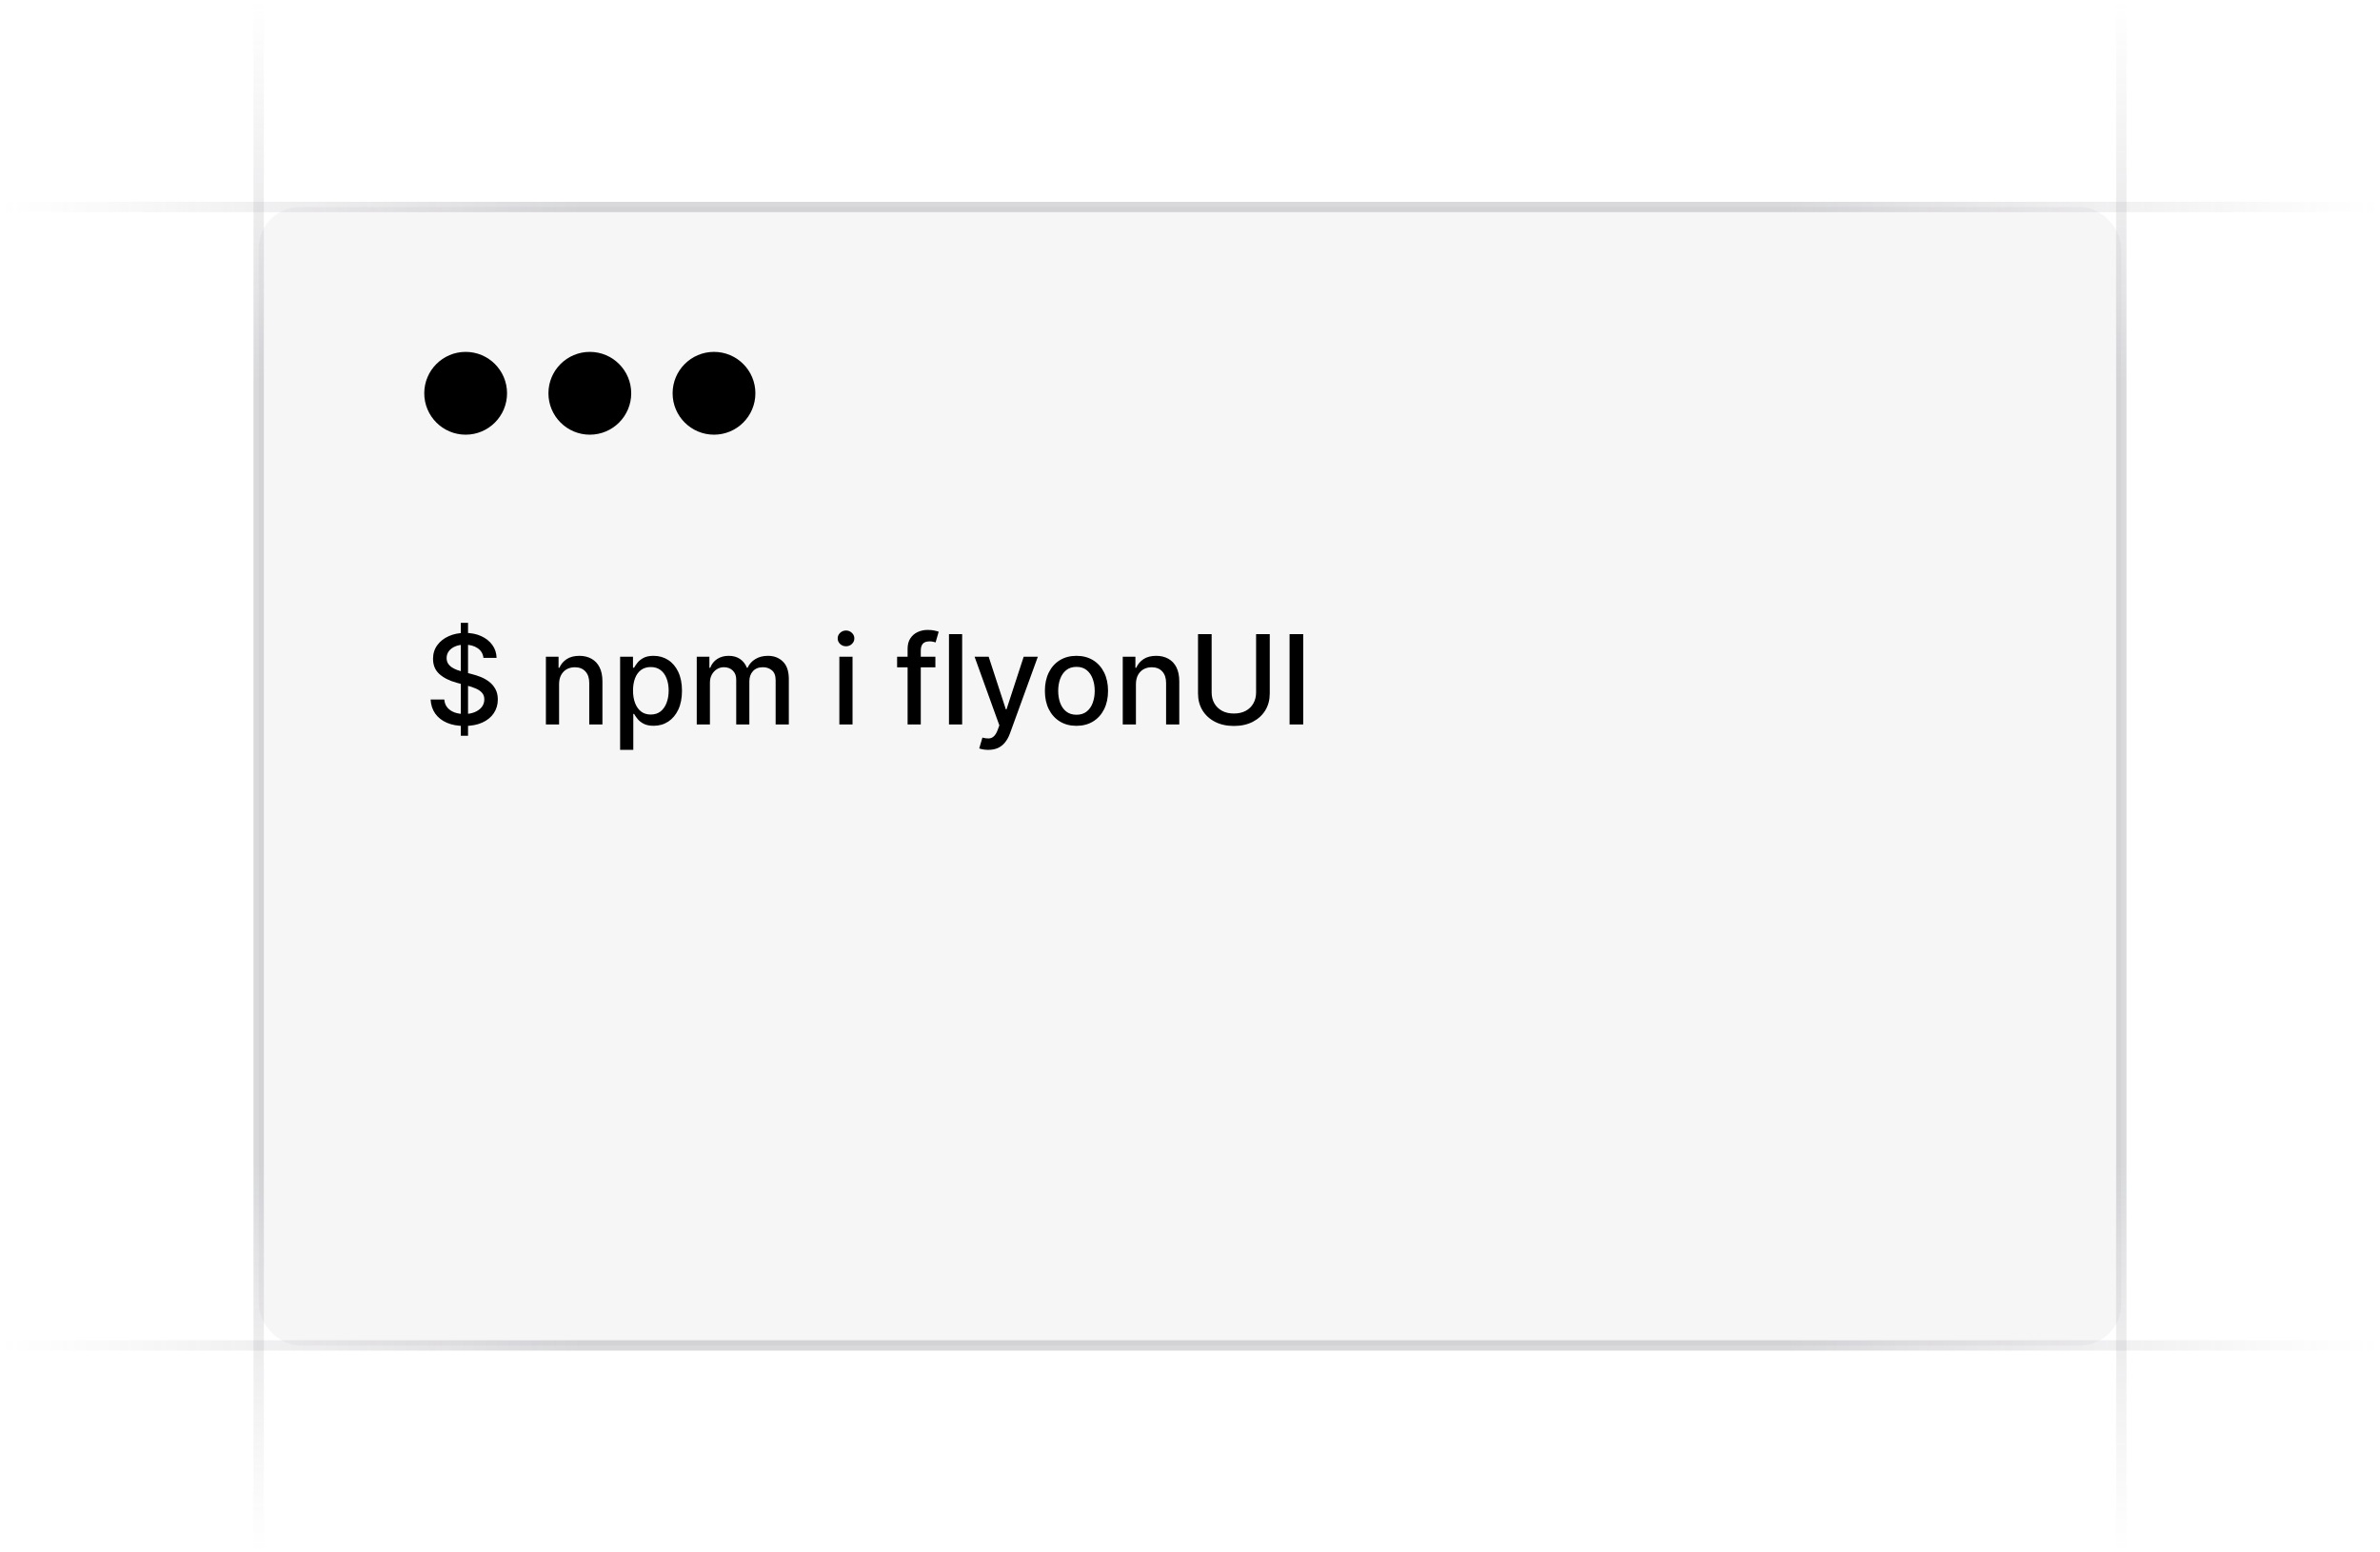 <svg xmlns:xlink="http://www.w3.org/1999/xlink" width="230" height="150" viewBox="0 0 230 150" fill="none" xmlns="http://www.w3.org/2000/svg"><g clip-path="url(#clip0_5593_183)" fill="none"><path d="M25 150V-.810623e-5" stroke="url(&quot;#paint0_linear_5593_183&quot;)" stroke-opacity="0.4" fill="none"></path><path d="M205 150V-.810623e-5" stroke="url(&quot;#paint1_linear_5593_183&quot;)" stroke-opacity="0.4" fill="none"></path><path d="M230 20H-.411272e-5" stroke="url(&quot;#paint2_linear_5593_183&quot;)" stroke-opacity="0.4" fill="none"></path><path d="M230 130H-.411272e-5" stroke="url(&quot;#paint3_linear_5593_183&quot;)" stroke-opacity="0.4" fill="none"></path><rect x="25" y="20" width="180" height="110" rx="4" fill="#76717F" fill-opacity="0.06"></rect><path d="M44.533 71.091V60.182H45.231V71.091H44.533zm2.186-7.526C46.673 63.162 46.486 62.849 46.156 62.628 45.827 62.403 45.412 62.291 44.912 62.291 44.554 62.291 44.244 62.348 43.983 62.462 43.722 62.572 43.519 62.726 43.374 62.922 43.231 63.115 43.16 63.335 43.16 63.582 43.16 63.79 43.209 63.969 43.305 64.119 43.405 64.27 43.534 64.396 43.693 64.499 43.855 64.598 44.028 64.682 44.213 64.75 44.398 64.815 44.575 64.869 44.746 64.912L45.598 65.133C45.876 65.202 46.162 65.294 46.455 65.41 46.747 65.527 47.019 65.68 47.269 65.871 47.519 66.061 47.72 66.297 47.874 66.578 48.03 66.859 48.108 67.196 48.108 67.588 48.108 68.082 47.98 68.521 47.724 68.905 47.472 69.288 47.104 69.591 46.621 69.812 46.141 70.034 45.56 70.145 44.878 70.145 44.224 70.145 43.659 70.041 43.182 69.834 42.705 69.626 42.331 69.332 42.061 68.952 41.791 68.568 41.642 68.114 41.614 67.588h1.321C42.96 67.903 43.062 68.166 43.242 68.376 43.423 68.584 43.655 68.739 43.936 68.841 44.22 68.94 44.531 68.99 44.869 68.99 45.242 68.99 45.572 68.932 45.862 68.815 46.155 68.696 46.385 68.531 46.553 68.321 46.72 68.108 46.804 67.859 46.804 67.575 46.804 67.317 46.73 67.105 46.582 66.94 46.438 66.776 46.24 66.639 45.99 66.531 45.743 66.423 45.463 66.328 45.151 66.246L44.119 65.965C43.42 65.774 42.867 65.494 42.457 65.125 42.051 64.756 41.848 64.267 41.848 63.659 41.848 63.156 41.984 62.717 42.257 62.342S42.899 61.676 43.365 61.469C43.831 61.258 44.356 61.153 44.942 61.153 45.533 61.153 46.054 61.257 46.506 61.465 46.96 61.672 47.318 61.957 47.58 62.321 47.841 62.682 47.977 63.097 47.989 63.565H46.719zm7.31 2.548V70H52.755V63.455h1.223v1.065H54.059C54.209 64.173 54.445 63.895 54.766 63.685 55.09 63.474 55.498 63.369 55.989 63.369 56.435 63.369 56.826 63.463 57.161 63.651 57.496 63.835 57.756 64.111 57.941 64.477 58.126 64.844 58.218 65.297 58.218 65.837V70H56.944V65.99C56.944 65.516 56.82 65.145 56.573 64.878 56.326 64.608 55.986 64.473 55.555 64.473 55.259 64.473 54.996 64.537 54.766 64.665 54.539 64.793 54.359 64.98 54.225 65.227 54.094 65.472 54.029 65.767 54.029 66.114zM59.927 72.454V63.455h1.244v1.061H61.278C61.352 64.379 61.458 64.222 61.597 64.043 61.736 63.864 61.93 63.707 62.177 63.574 62.424 63.438 62.751 63.369 63.157 63.369 63.685 63.369 64.157 63.503 64.572 63.77 64.987 64.037 65.312 64.422 65.548 64.925 65.786 65.428 65.906 66.033 65.906 66.74 65.906 67.447 65.788 68.054 65.552 68.56 65.316 69.062 64.992 69.45 64.58 69.723 64.168 69.993 63.698 70.128 63.17 70.128 62.772 70.128 62.447 70.061 62.194 69.928 61.944 69.794 61.748 69.638 61.606 69.459 61.464 69.28 61.354 69.121 61.278 68.981H61.201v3.473H59.927zm1.249-5.727C61.175 67.188 61.242 67.591 61.376 67.938 61.509 68.284 61.702 68.555 61.955 68.751 62.208 68.945 62.518 69.041 62.884 69.041 63.265 69.041 63.583 68.94 63.839 68.739 64.094 68.534 64.288 68.257 64.418 67.908 64.552 67.558 64.619 67.165 64.619 66.727 64.619 66.296 64.553 65.908 64.423 65.564 64.295 65.22 64.102 64.949 63.843 64.75 63.587 64.551 63.268 64.452 62.884 64.452 62.515 64.452 62.202 64.547 61.947 64.737 61.694 64.928 61.502 65.193 61.371 65.534 61.241 65.875 61.175 66.273 61.175 66.727zM67.333 70V63.455h1.223v1.065H68.637C68.773 64.159 68.996 63.878 69.306 63.676 69.616 63.472 69.987 63.369 70.418 63.369 70.856 63.369 71.222 63.472 71.518 63.676 71.816 63.881 72.036 64.162 72.178 64.52H72.246C72.403 64.171 72.651 63.892 72.992 63.685 73.333 63.474 73.739 63.369 74.211 63.369 74.805 63.369 75.289 63.555 75.664 63.928 76.042 64.3 76.231 64.861 76.231 65.611V70H74.957V65.73C74.957 65.287 74.836 64.966 74.594 64.767 74.353 64.568 74.065 64.469 73.729 64.469 73.315 64.469 72.992 64.597 72.762 64.852 72.532 65.105 72.417 65.43 72.417 65.828V70H71.147V65.649C71.147 65.294 71.036 65.008 70.815 64.793 70.593 64.577 70.305 64.469 69.95 64.469 69.708 64.469 69.485 64.533 69.281 64.66 69.079 64.785 68.915 64.96 68.79 65.185 68.668 65.409 68.607 65.669 68.607 65.965V70H67.333zm13.781.0V63.455H82.388V70H81.114zM81.758 62.445C81.536 62.445 81.346 62.371 81.187 62.223 81.031 62.072 80.952 61.894 80.952 61.686 80.952 61.476 81.031 61.297 81.187 61.149 81.346 60.999 81.536 60.923 81.758 60.923 81.979 60.923 82.168 60.999 82.325 61.149 82.484 61.297 82.563 61.476 82.563 61.686 82.563 61.894 82.484 62.072 82.325 62.223 82.168 62.371 81.979 62.445 81.758 62.445zm8.636 1.01v1.023H86.695V63.455H90.394zM87.709 70V62.696C87.709 62.287 87.798 61.947 87.977 61.678 88.156 61.405 88.394 61.202 88.689 61.068 88.984 60.932 89.305 60.864 89.652 60.864 89.908 60.864 90.126 60.885 90.308 60.928 90.49 60.967 90.625 61.004 90.713 61.038L90.415 62.07C90.355 62.053 90.278 62.033 90.185 62.01 90.091 61.984 89.977 61.972 89.844 61.972 89.534 61.972 89.312 62.048 89.179 62.202 89.048 62.355 88.983 62.577 88.983 62.867V70H87.709zM92.982 61.273V70H91.708V61.273h1.274zm2.52 11.182C95.311 72.454 95.138 72.439 94.982 72.408 94.826 72.379 94.709 72.348 94.632 72.314L94.939 71.27C95.172 71.332 95.38 71.359 95.561 71.351 95.743 71.342 95.904 71.274 96.043 71.146 96.185 71.019 96.31 70.81 96.418 70.52L96.576 70.085 94.181 63.455H95.544L97.202 68.534H97.27L98.928 63.455H100.296L97.598 70.874C97.473 71.215 97.314 71.503 97.121 71.739 96.928 71.977 96.698 72.156 96.431 72.276 96.164 72.395 95.854 72.454 95.502 72.454zm8.526-2.322C103.414 70.132 102.879 69.992 102.421 69.71 101.964 69.429 101.609 69.035 101.356 68.53 101.103 68.024 100.977 67.433 100.977 66.757 100.977 66.078 101.103 65.484 101.356 64.976 101.609 64.467 101.964 64.072 102.421 63.791 102.879 63.51 103.414 63.369 104.028 63.369 104.641 63.369 105.177 63.51 105.634 63.791 106.092 64.072 106.447 64.467 106.7 64.976 106.952 65.484 107.079 66.078 107.079 66.757 107.079 67.433 106.952 68.024 106.7 68.53 106.447 69.035 106.092 69.429 105.634 69.71 105.177 69.992 104.641 70.132 104.028 70.132zM104.032 69.062C104.43 69.062 104.759 68.957 105.021 68.747 105.282 68.537 105.475 68.257 105.6 67.908 105.728 67.558 105.792 67.173 105.792 66.753 105.792 66.335 105.728 65.952 105.6 65.602 105.475 65.25 105.282 64.967 105.021 64.754 104.759 64.541 104.43 64.435 104.032 64.435 103.631 64.435 103.299 64.541 103.035 64.754 102.773 64.967 102.579 65.25 102.451 65.602 102.326 65.952 102.263 66.335 102.263 66.753 102.263 67.173 102.326 67.558 102.451 67.908 102.579 68.257 102.773 68.537 103.035 68.747 103.299 68.957 103.631 69.062 104.032 69.062zM109.775 66.114V70h-1.274V63.455h1.223v1.065H109.805C109.956 64.173 110.191 63.895 110.512 63.685 110.836 63.474 111.244 63.369 111.735 63.369 112.181 63.369 112.572 63.463 112.907 63.651 113.243 63.835 113.502 64.111 113.687 64.477 113.872 64.844 113.964 65.297 113.964 65.837V70H112.69V65.99C112.69 65.516 112.566 65.145 112.319 64.878 112.072 64.608 111.733 64.473 111.301 64.473 111.005 64.473 110.743 64.537 110.512 64.665 110.285 64.793 110.105 64.98 109.971 65.227 109.841 65.472 109.775 65.767 109.775 66.114zM121.387 61.273h1.321v5.74C122.708 67.624 122.565 68.165 122.278 68.636 121.991 69.105 121.588 69.474 121.068 69.744 120.548 70.011 119.939 70.145 119.24 70.145 118.544 70.145 117.936 70.011 117.416 69.744 116.896 69.474 116.493 69.105 116.206 68.636 115.919 68.165 115.775 67.624 115.775 67.013V61.273H117.092v5.633C117.092 67.301 117.179 67.652 117.352 67.959 117.528 68.266 117.777 68.507 118.098 68.683 118.419 68.856 118.799 68.943 119.24 68.943 119.683 68.943 120.065 68.856 120.386 68.683 120.71 68.507 120.957 68.266 121.127 67.959 121.301 67.652 121.387 67.301 121.387 66.906V61.273zm4.553.0V70H124.623V61.273H125.94z" fill="oklch(0.576 0.247 287.24)"></path><circle cx="45" cy="38" r="4" fill="oklch(0.576 0.247 287.24)"></circle><circle opacity=".4" cx="57" cy="38" r="4" fill="oklch(0.576 0.247 287.24)"></circle><circle opacity=".4" cx="69" cy="38" r="4" fill="oklch(0.576 0.247 287.24)"></circle></g><defs><linearGradient id="paint0_linear_5593_183" x1="25.5" y1=".804235e-5" x2="25.474" y2="150" gradientUnits="userSpaceOnUse"><stop stop-color="#76717f" stop-opacity="0"></stop><stop offset=".245" stop-color="#3f404d" stop-opacity=".5"></stop><stop offset=".75" stop-color="#3f404d" stop-opacity=".5"></stop><stop offset="1" stop-color="#76717f" stop-opacity="0"></stop></linearGradient><linearGradient id="paint1_linear_5593_183" x1="205.5" y1=".804235e-5" x2="205.473" y2="150" gradientUnits="userSpaceOnUse"><stop stop-color="#76717f" stop-opacity="0"></stop><stop offset=".245" stop-color="#3f404d" stop-opacity=".5"></stop><stop offset=".75" stop-color="#3f404d" stop-opacity=".5"></stop><stop offset="1" stop-color="#76717f" stop-opacity="0"></stop></linearGradient><linearGradient id="paint2_linear_5593_183" x1=".122952e-4" y1="19.5" x2="230" y2="19.562" gradientUnits="userSpaceOnUse"><stop stop-color="#76717f" stop-opacity="0"></stop><stop offset=".245" stop-color="#3f404d" stop-opacity=".5"></stop><stop offset=".75" stop-color="#3f404d" stop-opacity=".5"></stop><stop offset="1" stop-color="#76717f" stop-opacity="0"></stop></linearGradient><linearGradient id="paint3_linear_5593_183" x1=".122952e-4" y1="129.5" x2="230" y2="129.562" gradientUnits="userSpaceOnUse"><stop stop-color="#76717f" stop-opacity="0"></stop><stop offset=".245" stop-color="#3f404d" stop-opacity=".5"></stop><stop offset=".75" stop-color="#3f404d" stop-opacity=".5"></stop><stop offset="1" stop-color="#76717f" stop-opacity="0"></stop></linearGradient><clipPath id="clip0_5593_183"><rect width="230" height="150" fill="#fff"></rect></clipPath><linearGradient id="paint0_linear_5593_183" x1="25.5" y1=".804235e-5" x2="25.474" y2="150" gradientUnits="userSpaceOnUse"><stop stop-color="#76717f" stop-opacity="0"></stop><stop offset=".245" stop-color="#3f404d" stop-opacity=".5"></stop><stop offset=".75" stop-color="#3f404d" stop-opacity=".5"></stop><stop offset="1" stop-color="#76717f" stop-opacity="0"></stop></linearGradient><linearGradient id="paint1_linear_5593_183" x1="205.5" y1=".804235e-5" x2="205.473" y2="150" gradientUnits="userSpaceOnUse"><stop stop-color="#76717f" stop-opacity="0"></stop><stop offset=".245" stop-color="#3f404d" stop-opacity=".5"></stop><stop offset=".75" stop-color="#3f404d" stop-opacity=".5"></stop><stop offset="1" stop-color="#76717f" stop-opacity="0"></stop></linearGradient><linearGradient id="paint2_linear_5593_183" x1=".122952e-4" y1="19.5" x2="230" y2="19.562" gradientUnits="userSpaceOnUse"><stop stop-color="#76717f" stop-opacity="0"></stop><stop offset=".245" stop-color="#3f404d" stop-opacity=".5"></stop><stop offset=".75" stop-color="#3f404d" stop-opacity=".5"></stop><stop offset="1" stop-color="#76717f" stop-opacity="0"></stop></linearGradient><linearGradient id="paint3_linear_5593_183" x1=".122952e-4" y1="129.5" x2="230" y2="129.562" gradientUnits="userSpaceOnUse"><stop stop-color="#76717f" stop-opacity="0"></stop><stop offset=".245" stop-color="#3f404d" stop-opacity=".5"></stop><stop offset=".75" stop-color="#3f404d" stop-opacity=".5"></stop><stop offset="1" stop-color="#76717f" stop-opacity="0"></stop></linearGradient><linearGradient id="paint0_linear_5593_183" x1="25.5" y1=".804235e-5" x2="25.474" y2="150" gradientUnits="userSpaceOnUse"><stop stop-color="#76717f" stop-opacity="0"></stop><stop offset=".245" stop-color="#3f404d" stop-opacity=".5"></stop><stop offset=".75" stop-color="#3f404d" stop-opacity=".5"></stop><stop offset="1" stop-color="#76717f" stop-opacity="0"></stop></linearGradient><linearGradient id="paint1_linear_5593_183" x1="205.5" y1=".804235e-5" x2="205.473" y2="150" gradientUnits="userSpaceOnUse"><stop stop-color="#76717f" stop-opacity="0"></stop><stop offset=".245" stop-color="#3f404d" stop-opacity=".5"></stop><stop offset=".75" stop-color="#3f404d" stop-opacity=".5"></stop><stop offset="1" stop-color="#76717f" stop-opacity="0"></stop></linearGradient><linearGradient id="paint2_linear_5593_183" x1=".122952e-4" y1="19.5" x2="230" y2="19.562" gradientUnits="userSpaceOnUse"><stop stop-color="#76717f" stop-opacity="0"></stop><stop offset=".245" stop-color="#3f404d" stop-opacity=".5"></stop><stop offset=".75" stop-color="#3f404d" stop-opacity=".5"></stop><stop offset="1" stop-color="#76717f" stop-opacity="0"></stop></linearGradient><linearGradient id="paint3_linear_5593_183" x1=".122952e-4" y1="129.5" x2="230" y2="129.562" gradientUnits="userSpaceOnUse"><stop stop-color="#76717f" stop-opacity="0"></stop><stop offset=".245" stop-color="#3f404d" stop-opacity=".5"></stop><stop offset=".75" stop-color="#3f404d" stop-opacity=".5"></stop><stop offset="1" stop-color="#76717f" stop-opacity="0"></stop></linearGradient><linearGradient id="paint0_linear_5593_183" x1="25.5" y1=".804235e-5" x2="25.474" y2="150" gradientUnits="userSpaceOnUse"><stop stop-color="#76717f" stop-opacity="0"></stop><stop offset=".245" stop-color="#3f404d" stop-opacity=".5"></stop><stop offset=".75" stop-color="#3f404d" stop-opacity=".5"></stop><stop offset="1" stop-color="#76717f" stop-opacity="0"></stop></linearGradient><linearGradient id="paint1_linear_5593_183" x1="205.5" y1=".804235e-5" x2="205.473" y2="150" gradientUnits="userSpaceOnUse"><stop stop-color="#76717f" stop-opacity="0"></stop><stop offset=".245" stop-color="#3f404d" stop-opacity=".5"></stop><stop offset=".75" stop-color="#3f404d" stop-opacity=".5"></stop><stop offset="1" stop-color="#76717f" stop-opacity="0"></stop></linearGradient><linearGradient id="paint2_linear_5593_183" x1=".122952e-4" y1="19.5" x2="230" y2="19.562" gradientUnits="userSpaceOnUse"><stop stop-color="#76717f" stop-opacity="0"></stop><stop offset=".245" stop-color="#3f404d" stop-opacity=".5"></stop><stop offset=".75" stop-color="#3f404d" stop-opacity=".5"></stop><stop offset="1" stop-color="#76717f" stop-opacity="0"></stop></linearGradient><linearGradient id="paint3_linear_5593_183" x1=".122952e-4" y1="129.5" x2="230" y2="129.562" gradientUnits="userSpaceOnUse"><stop stop-color="#76717f" stop-opacity="0"></stop><stop offset=".245" stop-color="#3f404d" stop-opacity=".5"></stop><stop offset=".75" stop-color="#3f404d" stop-opacity=".5"></stop><stop offset="1" stop-color="#76717f" stop-opacity="0"></stop></linearGradient></defs></svg>